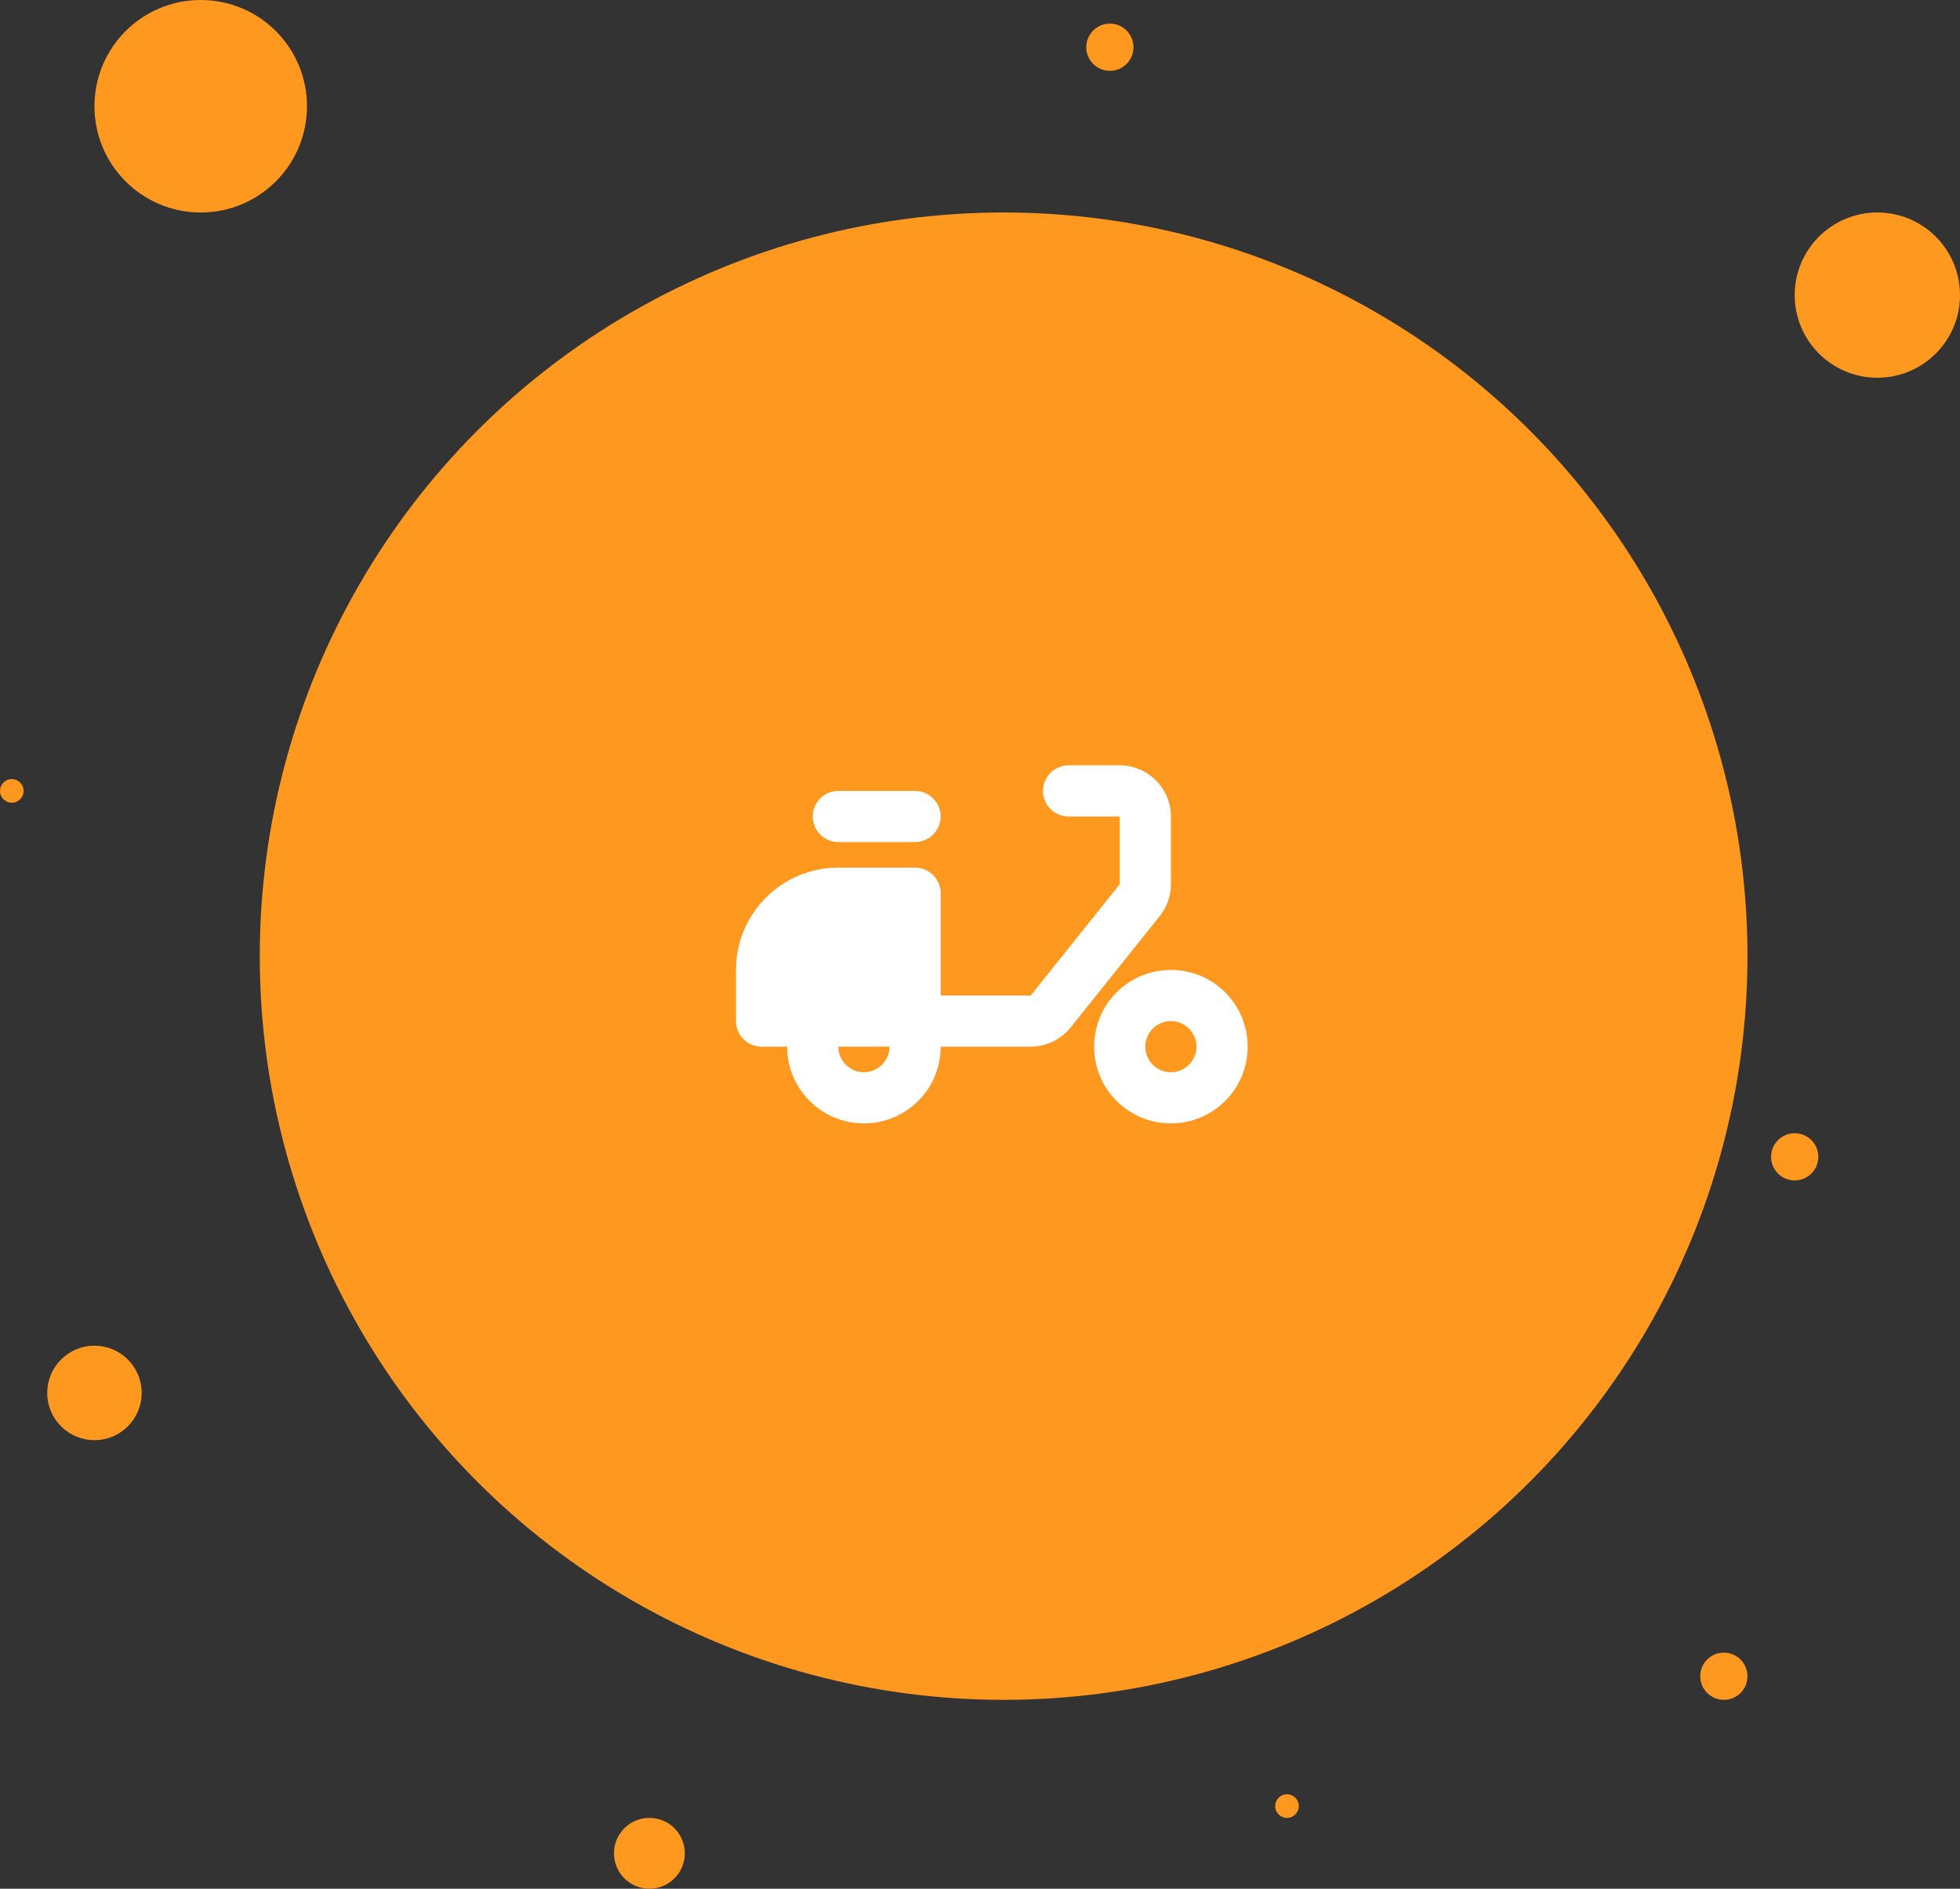 <svg width="83" height="80" viewBox="0 0 83 80" fill="none" xmlns="http://www.w3.org/2000/svg">
<rect x="0" y="0" width="83" height="80" fill="#333333" stroke="none"/>
<circle cx="42.5" cy="40.5" r="31.5" fill="#FF981F"/>
<circle cx="79.5" cy="12.5" r="3.5" fill="#FF981F"/>
<circle cx="8.5" cy="4.5" r="4.5" fill="#FF981F"/>
<circle cx="4" cy="59" r="2" fill="#FF981F"/>
<circle cx="73" cy="71" r="1" fill="#FF981F"/>
<path fill-rule="evenodd" clip-rule="evenodd" d="M47.417 32.417C48.609 32.417 49.584 33.392 49.584 34.583V37.454C49.584 37.942 49.421 38.418 49.107 38.808L45.337 43.521C44.925 44.03 44.308 44.333 43.647 44.333H39.834C39.834 46.132 38.382 47.583 36.584 47.583C34.785 47.583 33.334 46.132 33.334 44.333H32.25C31.654 44.333 31.167 43.846 31.167 43.25V41.083C31.167 38.689 33.106 36.75 35.5 36.75H38.75C39.346 36.75 39.834 37.238 39.834 37.833V42.167H43.647L47.417 37.454V34.583H45.25C44.654 34.583 44.167 34.096 44.167 33.5C44.167 32.904 44.654 32.417 45.25 32.417H47.417ZM35.5 44.333C35.5 44.929 35.988 45.417 36.584 45.417C37.179 45.417 37.667 44.929 37.667 44.333H35.5ZM38.75 33.5H35.5C34.904 33.5 34.417 33.988 34.417 34.583C34.417 35.179 34.904 35.667 35.5 35.667H38.75C39.346 35.667 39.834 35.179 39.834 34.583C39.834 33.988 39.346 33.5 38.75 33.5ZM46.334 44.333C46.334 42.535 47.785 41.083 49.584 41.083C51.382 41.083 52.834 42.535 52.834 44.333C52.834 46.132 51.382 47.583 49.584 47.583C47.785 47.583 46.334 46.132 46.334 44.333ZM48.5 44.333C48.5 44.929 48.988 45.417 49.584 45.417C50.179 45.417 50.667 44.929 50.667 44.333C50.667 43.738 50.179 43.25 49.584 43.25C48.988 43.25 48.5 43.738 48.5 44.333Z" fill="white"/>
<circle cx="47" cy="2" r="1" fill="#FF981F"/>
<circle cx="27.5" cy="78.5" r="1.5" fill="#FF981F"/>
<circle cx="54.5" cy="76.5" r="0.5" fill="#FF981F"/>
<circle cx="76" cy="49" r="1" fill="#FF981F"/>
<circle cx="0.5" cy="33.5" r="0.5" fill="#FF981F"/>
</svg>
